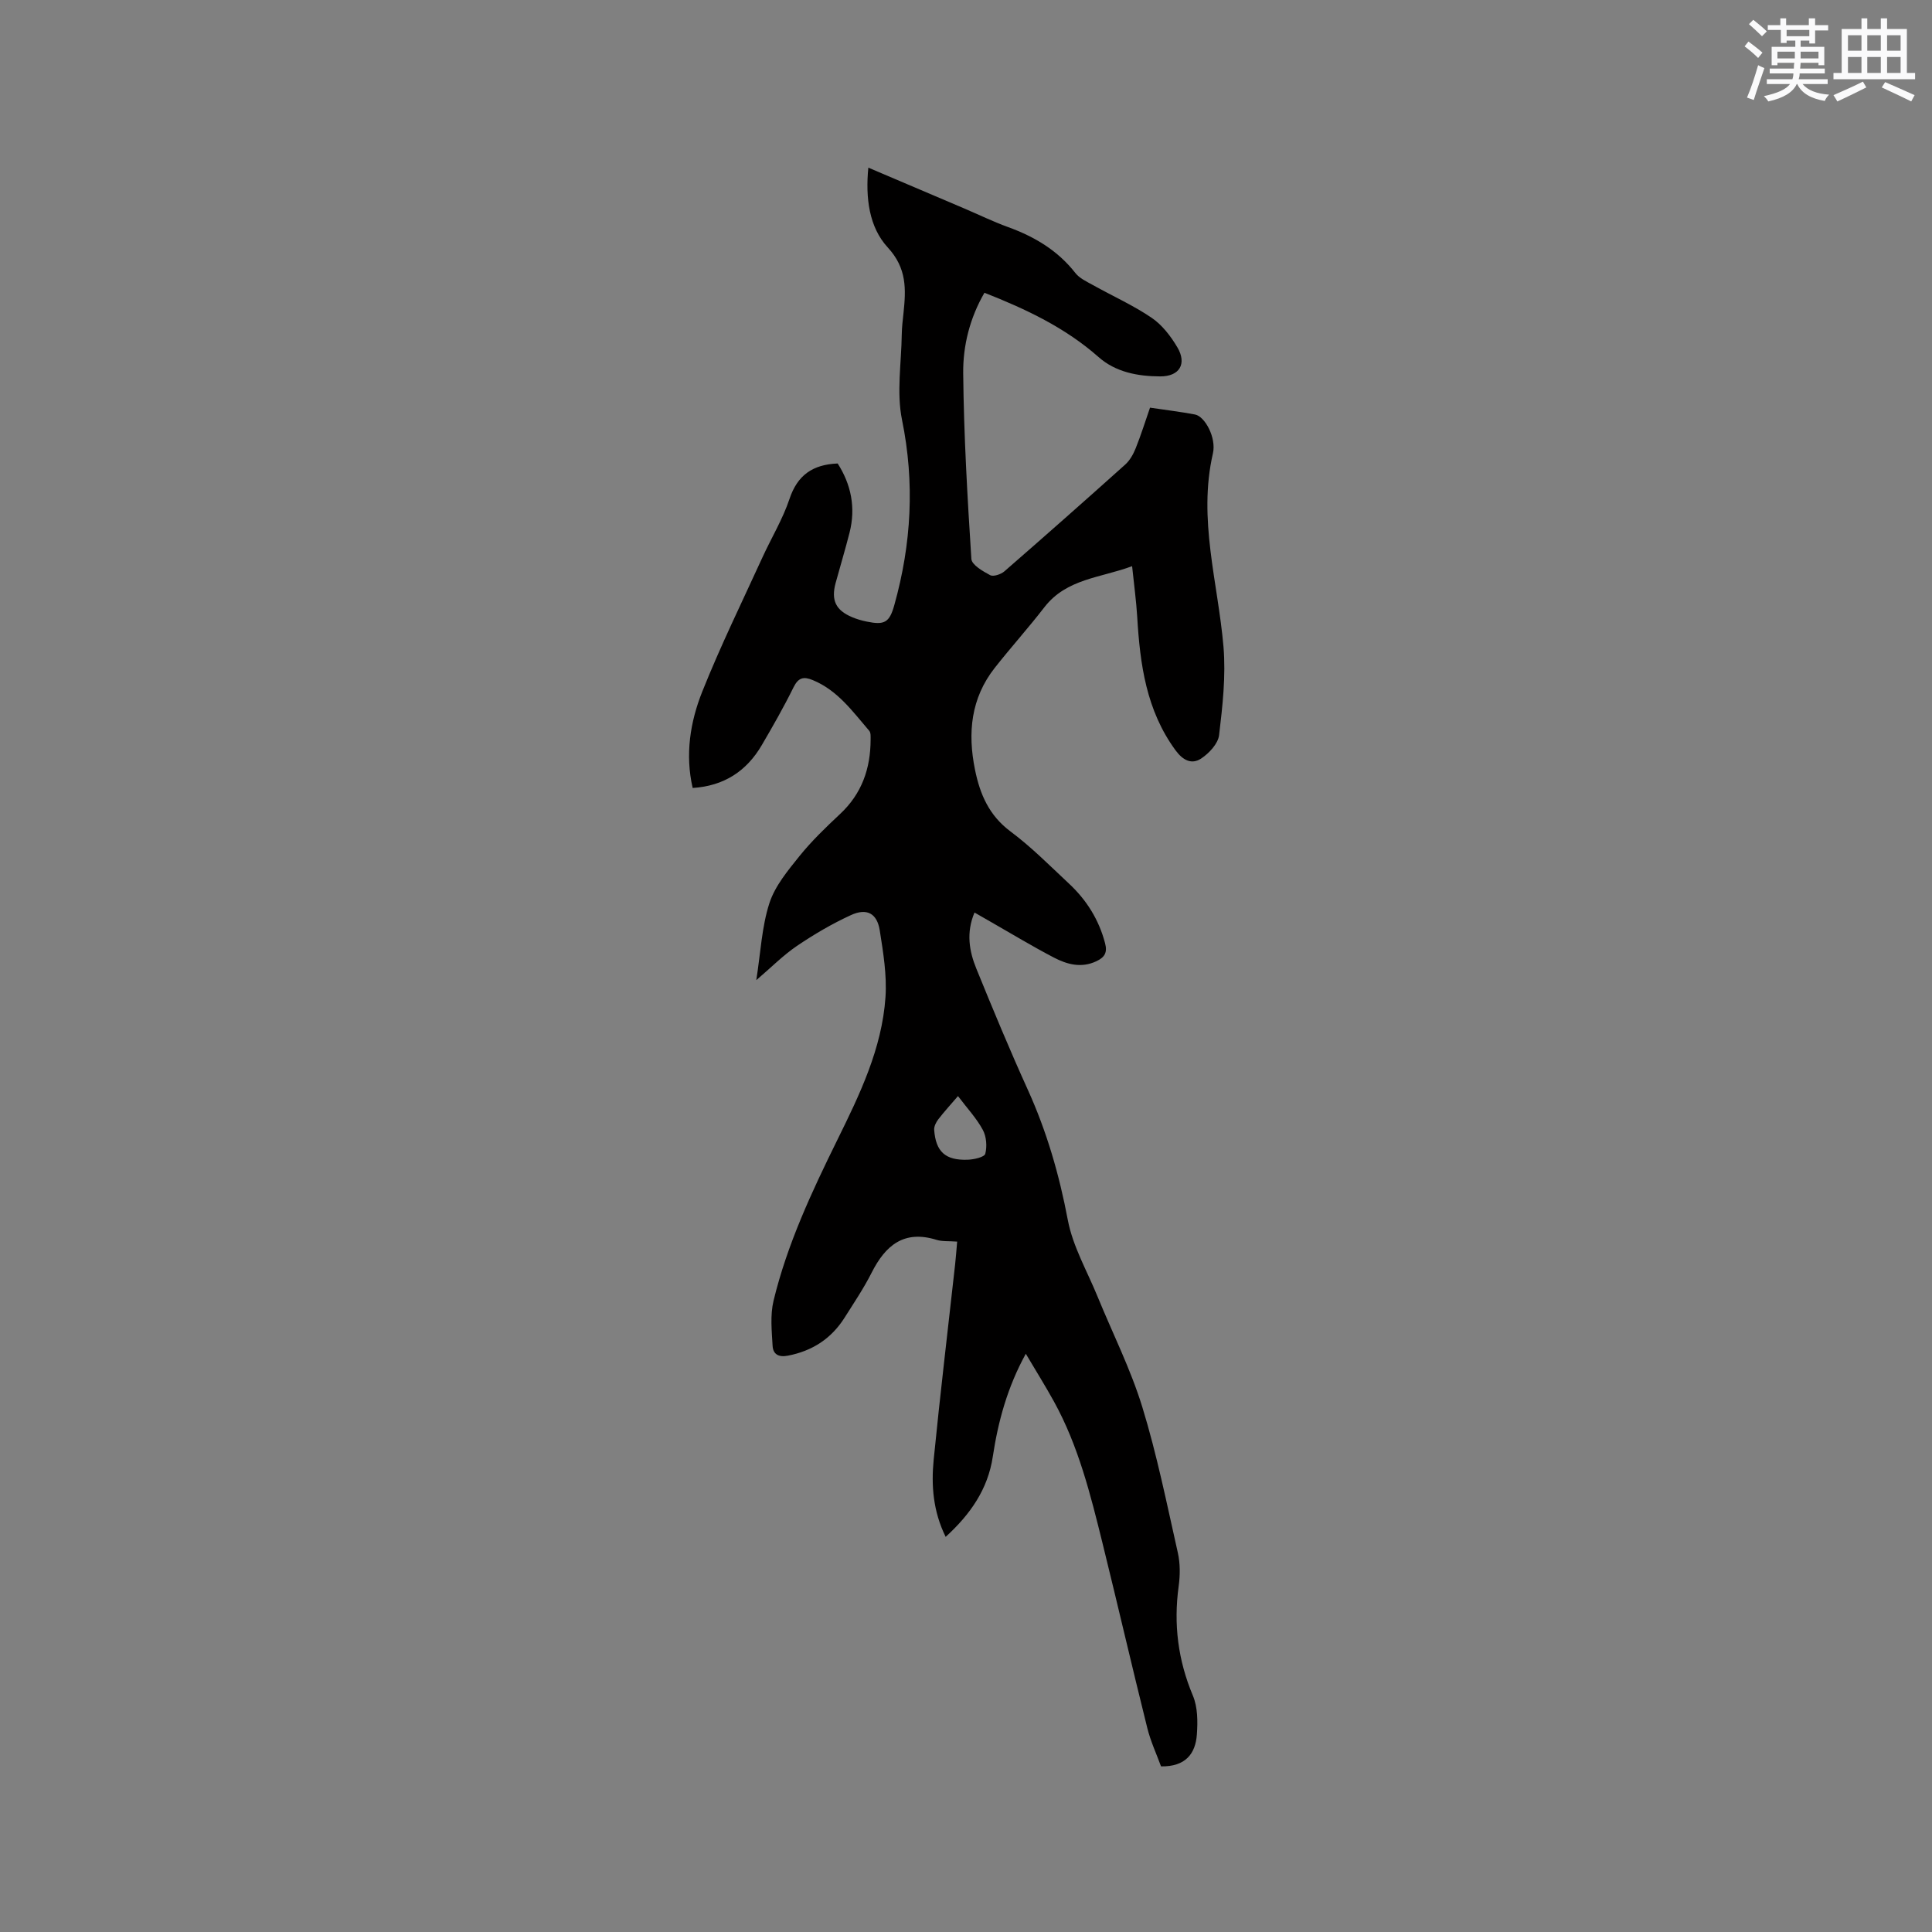 <svg enable-background="new 0 0 400 400" viewBox="0 0 400 400" xmlns="http://www.w3.org/2000/svg"><rect x="0" y="0" width="400" height="400" fill="#808080" stroke="none"/><path d="m198.17 257.06c-1.76-.13-3.09 0-4.26-.36-6.76-2.11-10.6 1.15-13.46 6.82-1.62 3.21-3.65 6.21-5.57 9.26-2.75 4.36-6.68 6.92-11.77 7.9-1.96.38-3.05-.35-3.15-2.01-.18-3.11-.52-6.38.19-9.35 2.82-11.69 7.91-22.55 13.2-33.29 4.65-9.43 9.25-18.93 9.98-29.58.31-4.57-.47-9.27-1.19-13.84-.56-3.51-2.67-4.66-5.96-3.15-3.89 1.78-7.63 3.98-11.18 6.38-2.86 1.94-5.32 4.45-8.42 7.09.91-5.77 1.14-11.06 2.71-15.92 1.16-3.58 3.83-6.78 6.26-9.8 2.52-3.12 5.45-5.94 8.39-8.69 4.49-4.2 6.3-9.4 6.31-15.39 0-.62.06-1.43-.28-1.82-3.44-4-6.54-8.38-11.69-10.5-1.91-.79-2.99-.53-3.99 1.49-2.01 4.08-4.27 8.04-6.57 11.97-3.15 5.39-7.83 8.46-14.31 8.87-1.59-6.92-.52-13.67 1.99-19.96 3.76-9.42 8.24-18.56 12.46-27.79 1.85-4.04 4.2-7.91 5.6-12.1 1.64-4.91 4.79-7.12 9.97-7.33 2.77 4.32 3.78 9.12 2.46 14.32-.89 3.49-1.93 6.94-2.88 10.41-.97 3.57.01 5.65 3.39 7.08.97.41 2 .71 3.03.92 3.69.76 4.72.23 5.74-3.45 3.53-12.64 4.24-25.3 1.58-38.33-1.15-5.65-.13-11.75-.05-17.65.02-1.48.2-2.96.36-4.44.51-4.91.74-9.26-3.27-13.6-3.84-4.17-4.63-10.21-4.01-16.51 6.86 2.92 13.36 5.68 19.86 8.45 3.02 1.29 5.98 2.73 9.06 3.85 5.48 1.99 10.28 4.83 13.94 9.51.86 1.1 2.32 1.77 3.6 2.48 4.06 2.27 8.36 4.19 12.19 6.79 2.18 1.48 3.97 3.82 5.33 6.12 2.01 3.4.47 6.04-3.57 6.02-4.57-.02-9.18-.85-12.75-4.01-6.88-6.07-14.96-9.9-23.62-13.31-3.02 5.21-4.46 10.94-4.4 16.67.13 12.82.87 25.63 1.69 38.43.08 1.24 2.37 2.56 3.89 3.37.67.36 2.23-.17 2.95-.79 8.4-7.31 16.74-14.68 25.03-22.12.96-.87 1.67-2.15 2.16-3.38 1.09-2.72 1.97-5.53 2.96-8.39 3.27.49 6.32.85 9.32 1.42 2.04.39 4.45 4.8 3.7 8.06-3.13 13.61 1.05 26.71 2.19 40.03.51 6.04-.19 12.23-.91 18.29-.21 1.77-2.08 3.77-3.72 4.85-1.94 1.28-3.75.4-5.3-1.71-6.06-8.27-7.35-17.8-7.93-27.6-.2-3.36-.67-6.71-1.06-10.52-6.5 2.43-13.57 2.56-18.16 8.5-3.3 4.27-6.92 8.29-10.26 12.53-4.96 6.3-5.66 13.47-4.11 21.1 1.04 5.12 2.92 9.49 7.36 12.8 4.32 3.22 8.15 7.1 12.1 10.79 3.64 3.39 6.19 7.46 7.47 12.33.51 1.93-.06 2.92-1.79 3.74-3.14 1.48-6.09.66-8.83-.77-4.41-2.3-8.67-4.88-12.99-7.35-1.08-.61-2.15-1.23-3.42-1.96-1.76 4.17-1.1 8 .39 11.64 3.43 8.43 6.92 16.84 10.68 25.12 3.91 8.64 6.49 17.57 8.25 26.9 1.03 5.46 4 10.57 6.14 15.81 3.12 7.62 6.86 15.04 9.27 22.87 3.04 9.89 5.09 20.1 7.37 30.22.5 2.21.48 4.66.17 6.92-1.08 7.86-.14 15.32 2.95 22.67 1 2.38 1.01 5.35.82 8.01-.28 4.01-2.36 6.7-7.42 6.62-.89-2.45-2.15-5.14-2.85-7.96-3.17-12.72-6.12-25.5-9.26-38.23-2.49-10.07-4.99-20.16-10.06-29.35-1.78-3.23-3.74-6.36-5.83-9.89-3.82 6.96-5.73 14-6.84 21.34-1.01 6.68-4.62 11.89-9.75 16.57-2.61-5.29-3.01-10.65-2.48-15.99 1.33-13.49 2.95-26.96 4.44-40.44.16-1.44.26-2.91.42-4.7zm.17-30.13c-1.49 1.74-2.84 3.21-4.06 4.79-.47.61-.92 1.49-.87 2.21.34 4.52 2.31 6.33 6.91 6.18 1.3-.04 3.48-.53 3.67-1.23.4-1.53.24-3.58-.52-4.97-1.28-2.38-3.2-4.42-5.13-6.98z" fill="#010000"/><g fill="#fafafb"><path d="m361.2 9.6.8-1c.9.7 1.9 1.4 2.9 2.3l-.9 1.1c-1-1-2-1.8-2.8-2.4zm.5 10.6c.9-2.1 1.6-4.3 2.3-6.7.4.2.8.4 1.3.6-.7 2.1-1.5 4.3-2.2 6.6zm.4-15.2.9-.9c1 .8 2 1.6 2.8 2.4l-1 1c-.9-.9-1.8-1.7-2.7-2.5zm12.5-1.2h1.2v1.4h2.7v1.1h-2.7v2.7h-1.2v-.6h-1.8v1.3h4.9v3.8h-1.2v-.5h-3.7c0 .4-.1.9-.1 1.2h5.1v1h-5.2c0 .5-.1.9-.2 1.2h6v1h-5.2c1.1 1.3 2.9 2 5.5 2.2-.4.4-.7.8-.9 1.3-2.9-.5-4.8-1.6-5.7-3.5h-.1c-.8 1.7-2.7 2.9-5.9 3.6-.2-.4-.6-.8-.9-1.1 2.8-.6 4.6-1.4 5.4-2.5h-4.8v-1h5.3c.1-.3.2-.7.2-1.2h-4.9v-1h5c0-.4 0-.8.1-1.2h-3.5v.5h-1.2v-3.8h4.9v-1.3h-1.8v.5h-1.2v-2.7h-2.7v-1h2.6v-1.4h1.2v1.4h4.7v-1.4zm-6.6 8.3h3.6c0-.4 0-.9 0-1.4h-3.6zm1.9-4.6h4.7v-1.3h-4.7zm6.6 3.2h-3.7v1.4h3.7z"/><path d="m385.3 3.8h1.3v2.2h2.8v-2.2h1.3v2.2h4.1v9.1h1.7v1.3h-16.9v-1.3h1.7v-9.1h4.1v-2.2zm.4 13.1.7 1.2c-1.8.9-3.8 1.9-6 2.9-.2-.4-.5-.8-.8-1.3 2.3-1 4.3-1.9 6.1-2.8zm-3.1-6.4h2.8v-3.2h-2.8zm0 4.6h2.8v-3.3h-2.8zm4-4.6h2.8v-3.2h-2.8zm0 4.6h2.8v-3.3h-2.8zm3.7 1.9c2.1.9 4.1 1.8 6.1 2.7l-.7 1.3c-2.2-1.1-4.2-2-6.1-2.9zm3.2-9.7h-2.8v3.2h2.8zm-2.8 7.8h2.8v-3.3h-2.8z"/></g></svg>